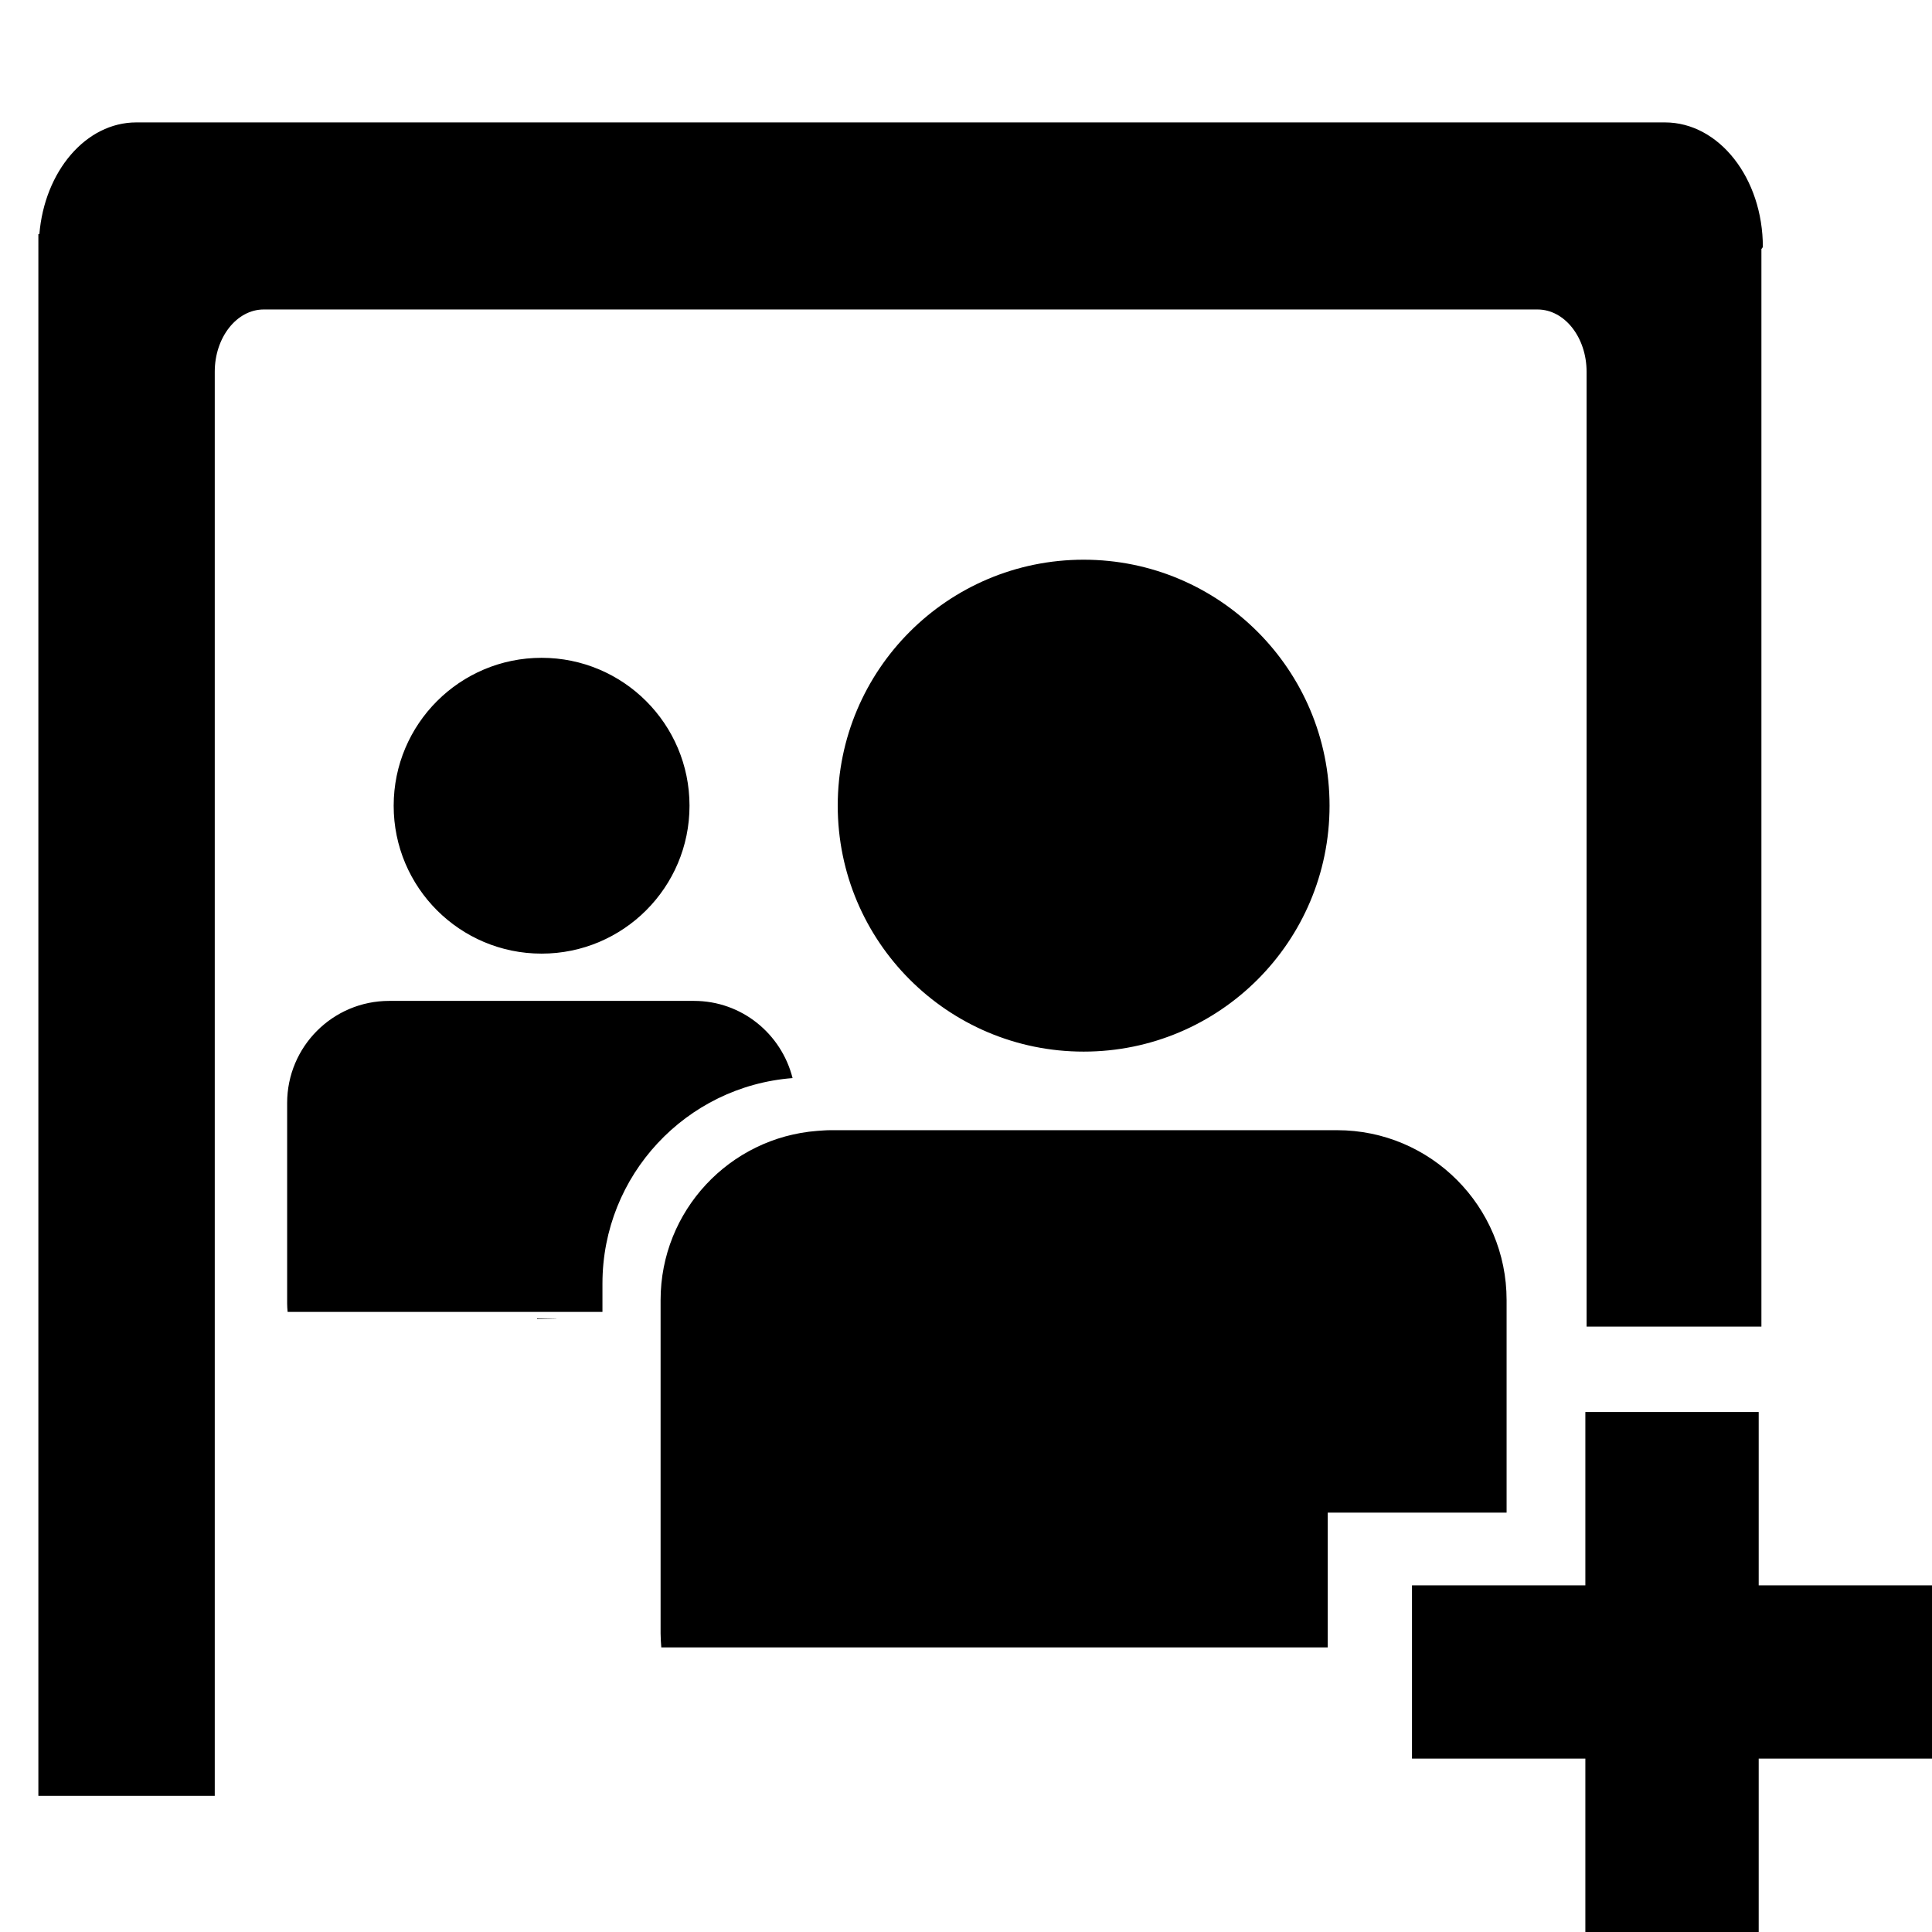 <?xml version="1.0" encoding="utf-8"?>
<!-- Generator: Adobe Illustrator 14.0.0, SVG Export Plug-In . SVG Version: 6.00 Build 43363)  -->
<!DOCTYPE svg PUBLIC "-//W3C//DTD SVG 1.1//EN" "http://www.w3.org/Graphics/SVG/1.1/DTD/svg11.dtd">
<svg version="1.1" id="Capa_1" xmlns="http://www.w3.org/2000/svg" xmlns:xlink="http://www.w3.org/1999/xlink" x="0px" y="0px"
	 width="64px" height="64px" viewBox="0 0 64 64" enable-background="new 0 0 64 64" xml:space="preserve">
<g>
	<path d="M17.792,43.699c0,0,1.46-0.008-0.002-0.018C17.791,43.686,17.792,43.699,17.792,43.699z"/>
	<polygon points="58.259,58.256 58.259,64 52.517,64 52.517,58.256 46.774,58.256 46.774,52.517 52.517,52.517 52.517,46.774 
		58.259,46.774 58.259,52.517 64,52.517 64,58.256 	"/>
	<path d="M58.349,8.25v35.695h-5.791V12.316v0.002c0-1.143-0.729-2.066-1.625-2.066H8.736c-0.894,0-1.622,0.925-1.622,2.063V59.49
		H1.271V8.186L1.269,8.185l0.002-0.006V7.756h0.033c0.172-2.077,1.535-3.701,3.213-3.701h50.636c1.793,0,3.244,1.849,3.244,4.131
		L58.349,8.25z M35.897,34.836c4.502,0,8.146-3.647,8.146-8.147s-3.645-8.148-8.146-8.148c-4.498,0-8.146,3.648-8.146,8.148
		S31.399,34.836,35.897,34.836z M44.292,37.439H27.504c-0.145,0-0.288,0.014-0.433,0.023c-2.9,0.223-5.188,2.643-5.188,5.605v0.773
		v10.268c0,0.156,0.012,0.311,0.023,0.465h22.077v-4.465h5.925v-7.041C49.909,39.961,47.396,37.439,44.292,37.439z M22.99,33.156
		H12.892c-1.867,0-3.38,1.514-3.38,3.383v6.639c0,0.094,0.007,0.189,0.016,0.281h10.429V42.52c0-3.596,2.776-6.535,6.298-6.807
		C25.885,34.246,24.569,33.156,22.99,33.156z M17.941,31.59c2.705,0,4.9-2.194,4.9-4.899c0-2.707-2.195-4.9-4.9-4.9
		c-2.706,0-4.9,2.193-4.9,4.9C13.04,29.396,15.234,31.59,17.941,31.59z"/>
</g>
</svg>
